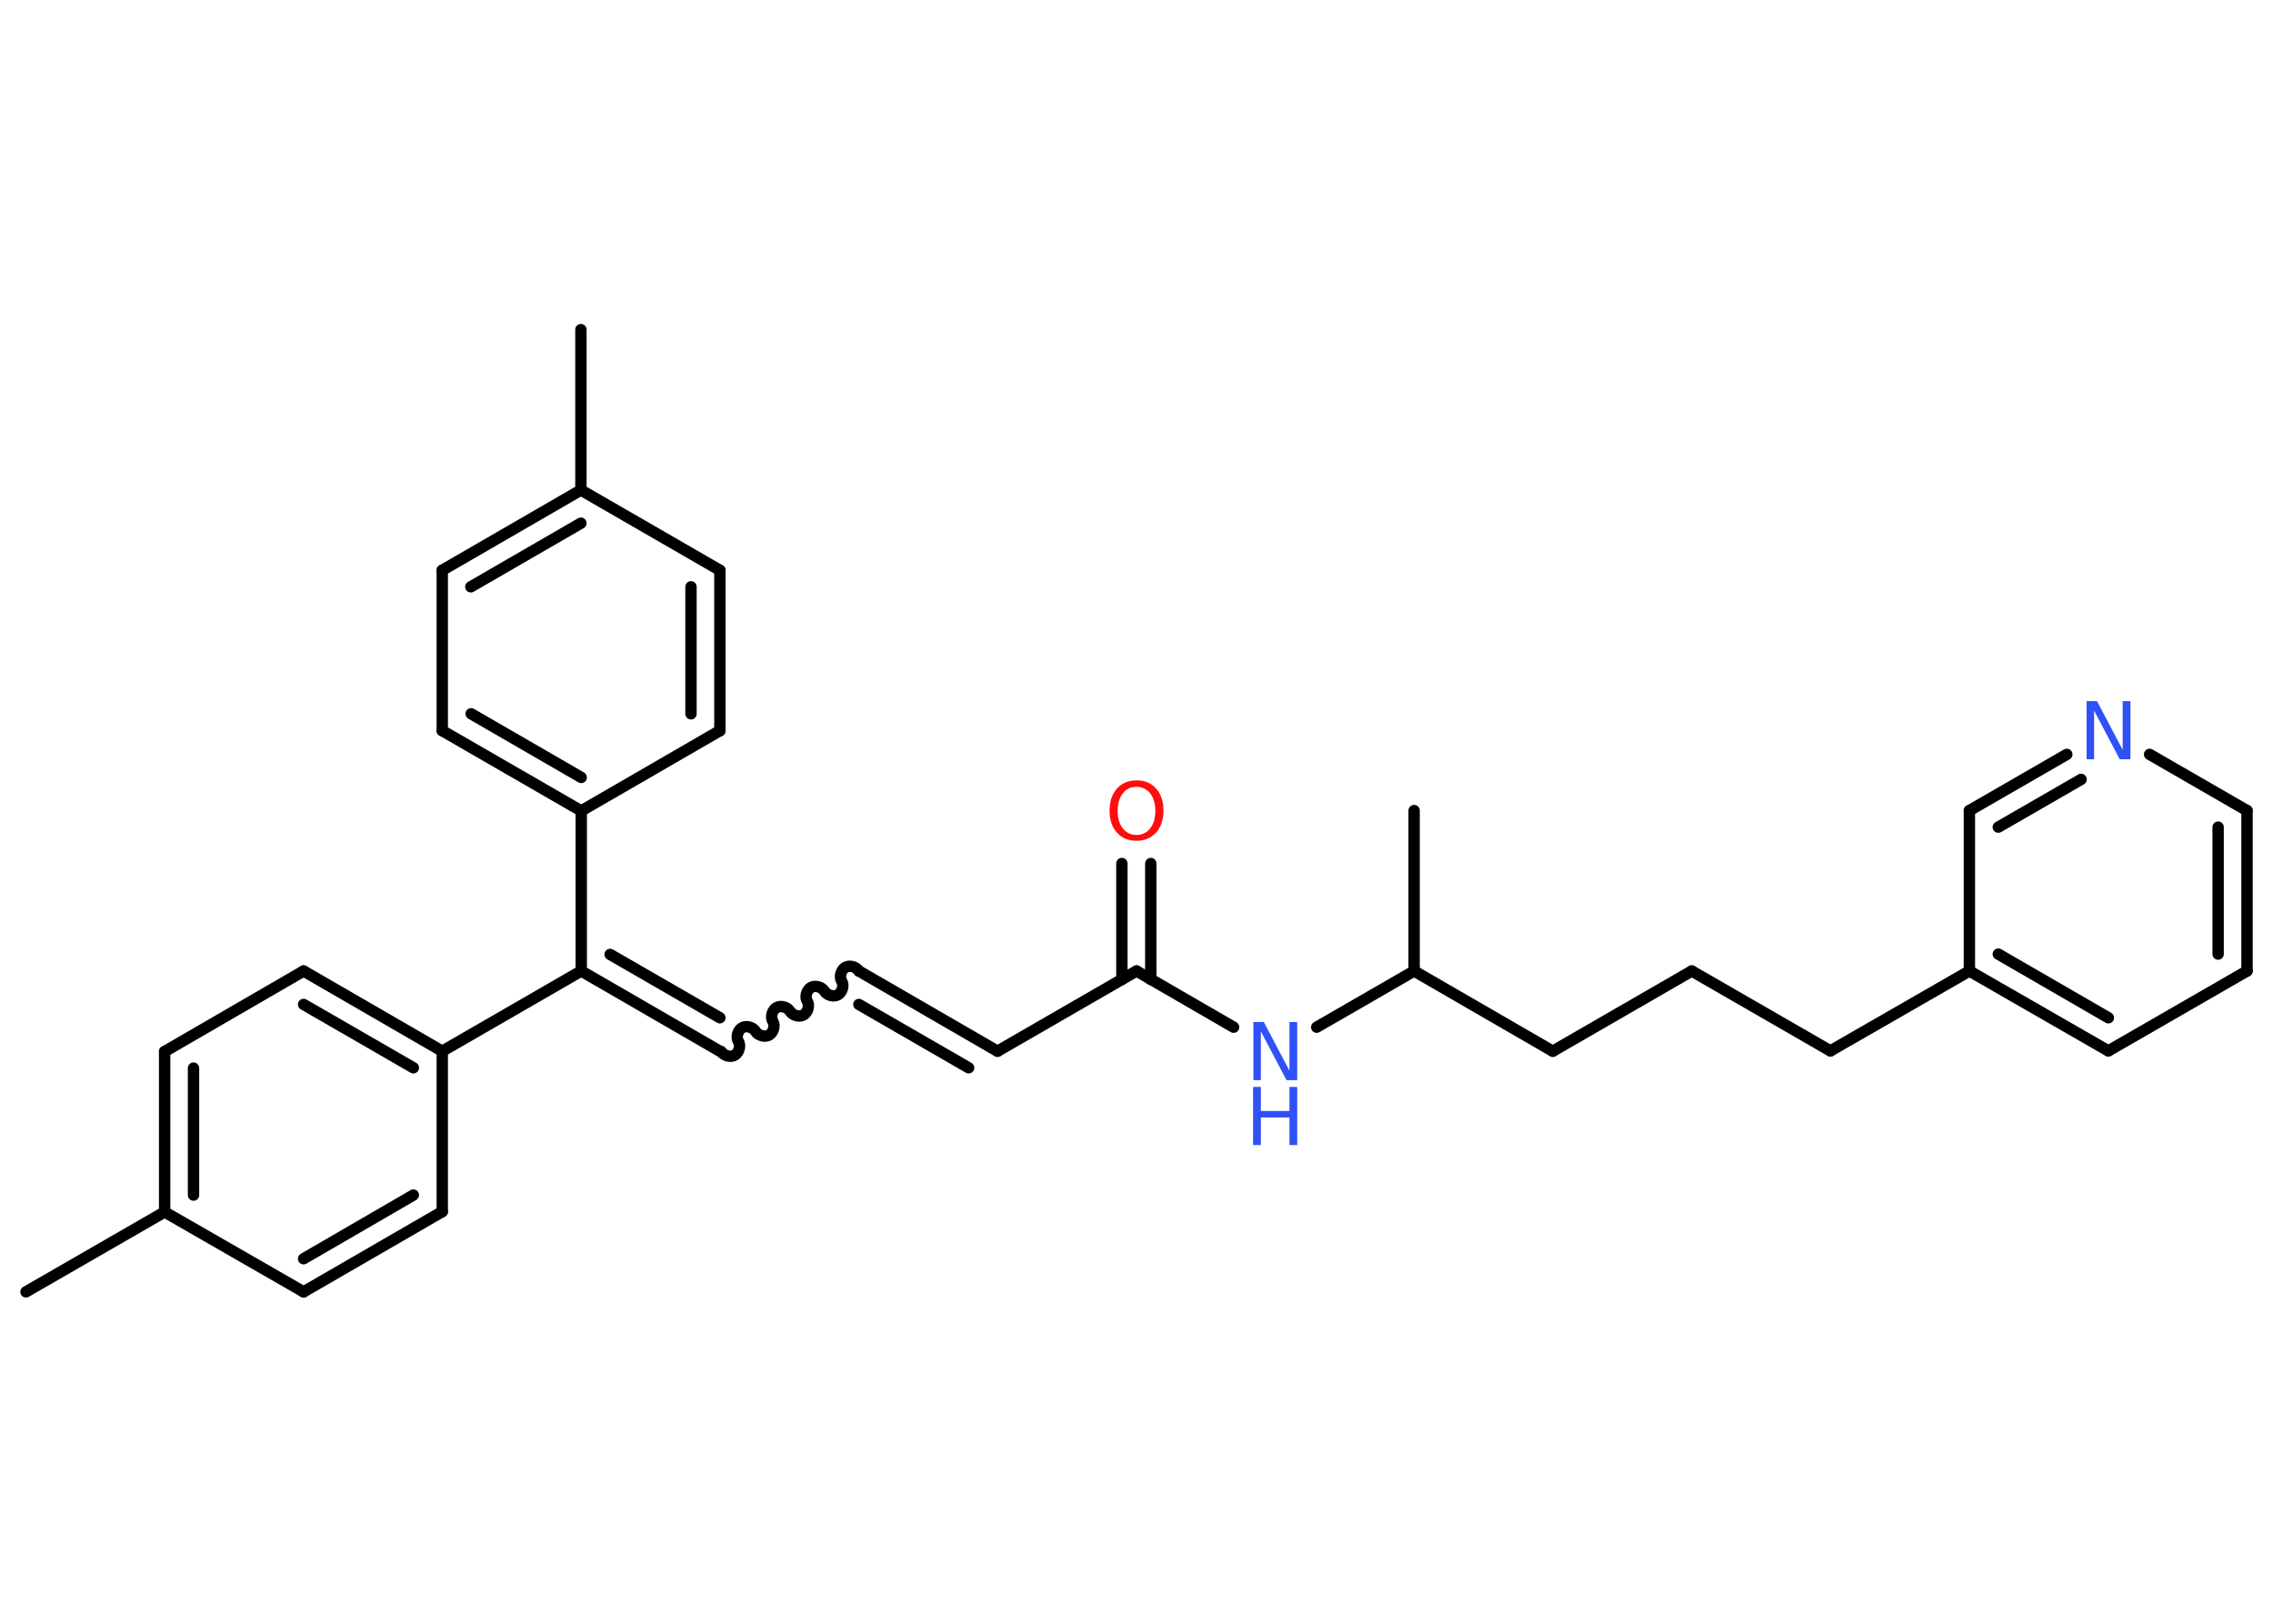 <?xml version='1.0' encoding='UTF-8'?>
<!DOCTYPE svg PUBLIC "-//W3C//DTD SVG 1.1//EN" "http://www.w3.org/Graphics/SVG/1.1/DTD/svg11.dtd">
<svg version='1.2' xmlns='http://www.w3.org/2000/svg' xmlns:xlink='http://www.w3.org/1999/xlink' width='70.0mm' height='50.0mm' viewBox='0 0 70.0 50.0'>
  <desc>Generated by the Chemistry Development Kit (http://github.com/cdk)</desc>
  <g stroke-linecap='round' stroke-linejoin='round' stroke='#000000' stroke-width='.35' fill='#3050F8'>
    <rect x='.0' y='.0' width='70.0' height='50.0' fill='#FFFFFF' stroke='none'/>
    <g id='mol1' class='mol'>
      <line id='mol1bnd1' class='bond' x1='.8' y1='39.78' x2='5.07' y2='37.32'/>
      <g id='mol1bnd2' class='bond'>
        <line x1='5.07' y1='32.38' x2='5.07' y2='37.32'/>
        <line x1='5.96' y1='32.89' x2='5.96' y2='36.8'/>
      </g>
      <line id='mol1bnd3' class='bond' x1='5.07' y1='32.38' x2='9.35' y2='29.9'/>
      <g id='mol1bnd4' class='bond'>
        <line x1='13.62' y1='32.37' x2='9.35' y2='29.9'/>
        <line x1='12.73' y1='32.88' x2='9.35' y2='30.93'/>
      </g>
      <line id='mol1bnd5' class='bond' x1='13.62' y1='32.37' x2='17.9' y2='29.9'/>
      <g id='mol1bnd6' class='bond'>
        <line x1='22.17' y1='32.37' x2='17.9' y2='29.9'/>
        <line x1='22.17' y1='31.34' x2='18.79' y2='29.39'/>
      </g>
      <path id='mol1bnd7' class='bond' d='M26.45 29.9c-.08 -.13 -.29 -.19 -.42 -.11c-.13 .08 -.19 .29 -.11 .42c.08 .13 .02 .34 -.11 .42c-.13 .08 -.34 .02 -.42 -.11c-.08 -.13 -.29 -.19 -.42 -.11c-.13 .08 -.19 .29 -.11 .42c.08 .13 .02 .34 -.11 .42c-.13 .08 -.34 .02 -.42 -.11c-.08 -.13 -.29 -.19 -.42 -.11c-.13 .08 -.19 .29 -.11 .42c.08 .13 .02 .34 -.11 .42c-.13 .08 -.34 .02 -.42 -.11c-.08 -.13 -.29 -.19 -.42 -.11c-.13 .08 -.19 .29 -.11 .42c.08 .13 .02 .34 -.11 .42c-.13 .08 -.34 .02 -.42 -.11' fill='none' stroke='#000000' stroke-width='.35'/>
      <g id='mol1bnd8' class='bond'>
        <line x1='26.45' y1='29.9' x2='30.72' y2='32.37'/>
        <line x1='26.45' y1='30.93' x2='29.83' y2='32.88'/>
      </g>
      <line id='mol1bnd9' class='bond' x1='30.72' y1='32.37' x2='35.0' y2='29.9'/>
      <g id='mol1bnd10' class='bond'>
        <line x1='34.55' y1='30.16' x2='34.55' y2='26.59'/>
        <line x1='35.44' y1='30.16' x2='35.44' y2='26.59'/>
      </g>
      <line id='mol1bnd11' class='bond' x1='35.0' y1='29.9' x2='37.99' y2='31.63'/>
      <line id='mol1bnd12' class='bond' x1='40.55' y1='31.63' x2='43.55' y2='29.9'/>
      <line id='mol1bnd13' class='bond' x1='43.55' y1='29.9' x2='43.55' y2='24.96'/>
      <line id='mol1bnd14' class='bond' x1='43.55' y1='29.9' x2='47.82' y2='32.37'/>
      <line id='mol1bnd15' class='bond' x1='47.82' y1='32.37' x2='52.1' y2='29.9'/>
      <line id='mol1bnd16' class='bond' x1='52.1' y1='29.9' x2='56.37' y2='32.36'/>
      <line id='mol1bnd17' class='bond' x1='56.37' y1='32.36' x2='60.65' y2='29.9'/>
      <g id='mol1bnd18' class='bond'>
        <line x1='60.65' y1='29.9' x2='64.93' y2='32.36'/>
        <line x1='61.54' y1='29.38' x2='64.93' y2='31.34'/>
      </g>
      <line id='mol1bnd19' class='bond' x1='64.93' y1='32.36' x2='69.2' y2='29.9'/>
      <g id='mol1bnd20' class='bond'>
        <line x1='69.2' y1='29.9' x2='69.2' y2='24.96'/>
        <line x1='68.31' y1='29.38' x2='68.31' y2='25.47'/>
      </g>
      <line id='mol1bnd21' class='bond' x1='69.2' y1='24.96' x2='66.2' y2='23.23'/>
      <g id='mol1bnd22' class='bond'>
        <line x1='63.65' y1='23.23' x2='60.65' y2='24.96'/>
        <line x1='64.09' y1='24.0' x2='61.54' y2='25.47'/>
      </g>
      <line id='mol1bnd23' class='bond' x1='60.65' y1='29.9' x2='60.65' y2='24.96'/>
      <line id='mol1bnd24' class='bond' x1='17.9' y1='29.9' x2='17.9' y2='24.97'/>
      <g id='mol1bnd25' class='bond'>
        <line x1='13.62' y1='22.5' x2='17.9' y2='24.97'/>
        <line x1='14.51' y1='21.98' x2='17.9' y2='23.94'/>
      </g>
      <line id='mol1bnd26' class='bond' x1='13.62' y1='22.5' x2='13.62' y2='17.56'/>
      <g id='mol1bnd27' class='bond'>
        <line x1='17.89' y1='15.09' x2='13.62' y2='17.56'/>
        <line x1='17.89' y1='16.11' x2='14.5' y2='18.07'/>
      </g>
      <line id='mol1bnd28' class='bond' x1='17.89' y1='15.09' x2='17.89' y2='10.15'/>
      <line id='mol1bnd29' class='bond' x1='17.89' y1='15.09' x2='22.17' y2='17.56'/>
      <g id='mol1bnd30' class='bond'>
        <line x1='22.17' y1='22.5' x2='22.17' y2='17.56'/>
        <line x1='21.28' y1='21.98' x2='21.28' y2='18.07'/>
      </g>
      <line id='mol1bnd31' class='bond' x1='17.9' y1='24.97' x2='22.17' y2='22.5'/>
      <line id='mol1bnd32' class='bond' x1='13.62' y1='32.37' x2='13.62' y2='37.31'/>
      <g id='mol1bnd33' class='bond'>
        <line x1='9.35' y1='39.78' x2='13.62' y2='37.31'/>
        <line x1='9.35' y1='38.76' x2='12.73' y2='36.8'/>
      </g>
      <line id='mol1bnd34' class='bond' x1='5.07' y1='37.32' x2='9.35' y2='39.78'/>
      <path id='mol1atm11' class='atom' d='M35.0 24.23q-.27 .0 -.42 .2q-.16 .2 -.16 .54q.0 .34 .16 .54q.16 .2 .42 .2q.26 .0 .42 -.2q.16 -.2 .16 -.54q.0 -.34 -.16 -.54q-.16 -.2 -.42 -.2zM35.0 24.03q.38 .0 .6 .25q.23 .25 .23 .68q.0 .43 -.23 .68q-.23 .25 -.6 .25q-.38 .0 -.6 -.25q-.23 -.25 -.23 -.68q.0 -.42 .23 -.68q.23 -.25 .6 -.25z' stroke='none' fill='#FF0D0D'/>
      <g id='mol1atm12' class='atom'>
        <path d='M38.59 31.47h.33l.79 1.5v-1.5h.24v1.79h-.33l-.79 -1.5v1.5h-.23v-1.79z' stroke='none'/>
        <path d='M38.59 33.47h.24v.74h.88v-.74h.24v1.79h-.24v-.85h-.88v.85h-.24v-1.79z' stroke='none'/>
      </g>
      <path id='mol1atm22' class='atom' d='M64.25 21.59h.33l.79 1.5v-1.5h.24v1.79h-.33l-.79 -1.5v1.5h-.23v-1.79z' stroke='none'/>
    </g>
  </g>
</svg>
